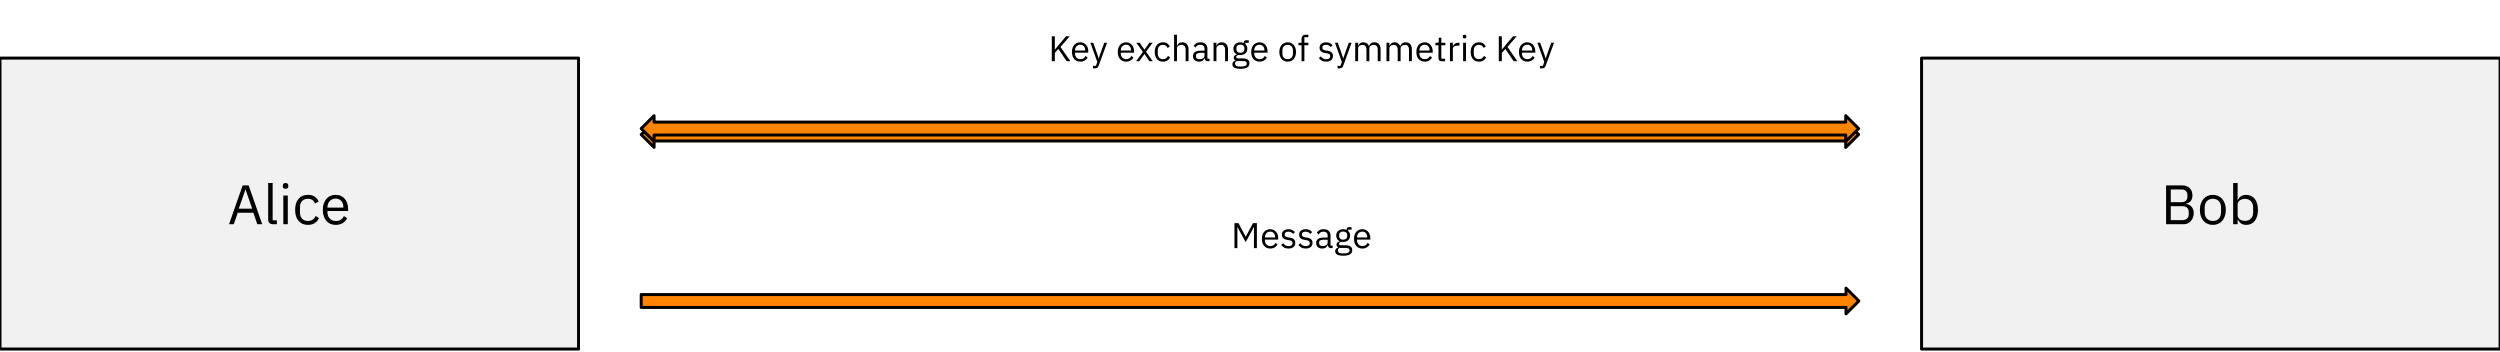 <svg version="1.1" viewBox="0.0 0.0 837.858 117.858" fill="none" stroke="none" stroke-linecap="square" stroke-miterlimit="10" xmlns:xlink="http://www.w3.org/1999/xlink" xmlns="http://www.w3.org/2000/svg"><clipPath id="p.0"><path d="m0 0l837.858 0l0 117.858l-837.858 0l0 -117.858z" clip-rule="nonzero"/></clipPath><g clip-path="url(#p.0)"><path fill="#000000" fill-opacity="0.0" d="m0 0l837.858 0l0 117.858l-837.858 0z" fill-rule="evenodd"/><path fill="#f1f1f1" d="m643.997 19.472l193.89 0l0 97.512l-193.89 0z" fill-rule="evenodd"/><path stroke="#000000" stroke-width="1.0" stroke-linejoin="round" stroke-linecap="butt" d="m643.997 19.472l193.89 0l0 97.512l-193.89 0z" fill-rule="evenodd"/><path fill="#000000" d="m725.951 62.133l5.359 0q1.625 0 2.547 0.922q0.922 0.906 0.922 2.438q0 0.719 -0.203 1.234q-0.203 0.5 -0.531 0.828q-0.312 0.312 -0.688 0.484q-0.375 0.156 -0.688 0.203l0 0.109q0.359 0.031 0.797 0.203q0.438 0.156 0.828 0.531q0.391 0.359 0.656 0.922q0.266 0.562 0.266 1.375q0 0.797 -0.25 1.5q-0.25 0.688 -0.703 1.188q-0.438 0.5 -1.062 0.797q-0.609 0.281 -1.328 0.281l-5.922 0l0 -13.016zm1.562 11.641l3.859 0q1.016 0 1.594 -0.516q0.578 -0.516 0.578 -1.5l0 -0.641q0 -0.984 -0.578 -1.5q-0.578 -0.516 -1.594 -0.516l-3.859 0l0 4.672zm0 -6.016l3.609 0q0.922 0 1.438 -0.469q0.531 -0.469 0.531 -1.344l0 -0.625q0 -0.875 -0.531 -1.344q-0.516 -0.469 -1.438 -0.469l-3.609 0l0 4.25zm14.104 7.609q-0.969 0 -1.766 -0.344q-0.797 -0.359 -1.375 -1.016q-0.562 -0.672 -0.891 -1.594q-0.312 -0.922 -0.312 -2.078q0 -1.141 0.312 -2.062q0.328 -0.938 0.891 -1.594q0.578 -0.672 1.375 -1.016q0.797 -0.359 1.766 -0.359q0.969 0 1.766 0.359q0.797 0.344 1.375 1.016q0.578 0.656 0.891 1.594q0.328 0.922 0.328 2.062q0 1.156 -0.328 2.078q-0.312 0.922 -0.891 1.594q-0.578 0.656 -1.375 1.016q-0.797 0.344 -1.766 0.344zm0 -1.312q1.219 0 1.984 -0.75q0.766 -0.75 0.766 -2.281l0 -1.375q0 -1.531 -0.766 -2.281q-0.766 -0.75 -1.984 -0.75q-1.203 0 -1.969 0.75q-0.766 0.75 -0.766 2.281l0 1.375q0 1.531 0.766 2.281q0.766 0.75 1.969 0.75zm6.807 -12.719l1.5 0l0 5.75l0.078 0q0.375 -0.906 1.094 -1.344q0.719 -0.438 1.719 -0.438q0.891 0 1.625 0.359q0.734 0.344 1.234 1.0q0.516 0.656 0.781 1.594q0.281 0.922 0.281 2.078q0 1.156 -0.281 2.094q-0.266 0.922 -0.781 1.578q-0.5 0.656 -1.234 1.016q-0.734 0.344 -1.625 0.344q-1.953 0 -2.812 -1.781l-0.078 0l0 1.562l-1.5 0l0 -13.812zm3.984 12.688q1.266 0 1.984 -0.781q0.734 -0.797 0.734 -2.094l0 -1.641q0 -1.281 -0.734 -2.062q-0.719 -0.797 -1.984 -0.797q-0.5 0 -0.969 0.141q-0.453 0.125 -0.797 0.375q-0.328 0.234 -0.531 0.594q-0.188 0.344 -0.188 0.734l0 3.578q0 0.469 0.188 0.828q0.203 0.359 0.531 0.625q0.344 0.25 0.797 0.375q0.469 0.125 0.969 0.125z" fill-rule="nonzero"/><path fill="#f1f1f1" d="m0 19.472l193.89 0l0 97.512l-193.89 0z" fill-rule="evenodd"/><path stroke="#000000" stroke-width="1.0" stroke-linejoin="round" stroke-linecap="butt" d="m0 19.472l193.89 0l0 97.512l-193.89 0z" fill-rule="evenodd"/><path fill="#000000" d="m86.23 75.148l-1.312 -3.844l-5.25 0l-1.312 3.844l-1.594 0l4.562 -13.016l2.0 0l4.547 13.016l-1.641 0zm-3.906 -11.562l-0.094 0l-2.203 6.344l4.5 0l-2.203 -6.344zm9.146 11.562q-0.781 0 -1.188 -0.438q-0.406 -0.438 -0.406 -1.109l0 -12.266l1.5 0l0 12.5l1.422 0l0 1.312l-1.328 0zm4.231 -11.891q-0.484 0 -0.703 -0.219q-0.203 -0.234 -0.203 -0.609l0 -0.25q0 -0.375 0.203 -0.609q0.219 -0.234 0.703 -0.234q0.484 0 0.703 0.234q0.219 0.234 0.219 0.609l0 0.25q0 0.375 -0.219 0.609q-0.219 0.219 -0.703 0.219zm-0.75 2.266l1.5 0l0 9.625l-1.5 0l0 -9.625zm8.258 9.844q-1.016 0 -1.812 -0.344q-0.797 -0.359 -1.359 -1.016q-0.547 -0.656 -0.844 -1.578q-0.281 -0.938 -0.281 -2.094q0 -1.156 0.281 -2.078q0.297 -0.938 0.844 -1.594q0.562 -0.656 1.359 -1.0q0.797 -0.359 1.812 -0.359q1.438 0 2.297 0.625q0.875 0.625 1.297 1.625l-1.25 0.641q-0.266 -0.75 -0.859 -1.156q-0.594 -0.422 -1.484 -0.422q-0.672 0 -1.188 0.219q-0.5 0.219 -0.844 0.609q-0.328 0.375 -0.5 0.906q-0.156 0.531 -0.156 1.156l0 1.641q0 1.281 0.672 2.094q0.688 0.812 2.016 0.812q1.812 0 2.609 -1.688l1.078 0.734q-0.469 1.047 -1.391 1.656q-0.922 0.609 -2.297 0.609zm9.303 0q-0.984 0 -1.781 -0.344q-0.797 -0.359 -1.359 -1.016q-0.562 -0.672 -0.875 -1.594q-0.312 -0.922 -0.312 -2.078q0 -1.141 0.312 -2.062q0.312 -0.938 0.875 -1.594q0.562 -0.672 1.359 -1.016q0.797 -0.359 1.781 -0.359q0.969 0 1.734 0.359q0.766 0.344 1.297 0.969q0.547 0.625 0.828 1.484q0.297 0.859 0.297 1.875l0 0.719l-6.922 0l0 0.438q0 0.625 0.188 1.156q0.203 0.531 0.562 0.922q0.375 0.391 0.906 0.625q0.531 0.219 1.203 0.219q0.922 0 1.594 -0.422q0.688 -0.438 1.062 -1.25l1.062 0.766q-0.469 1.0 -1.469 1.609q-0.984 0.594 -2.344 0.594zm0 -8.812q-0.609 0 -1.125 0.219q-0.5 0.203 -0.859 0.594q-0.359 0.391 -0.578 0.922q-0.203 0.531 -0.203 1.172l0 0.125l5.328 0l0 -0.203q0 -1.281 -0.703 -2.047q-0.703 -0.781 -1.859 -0.781z" fill-rule="nonzero"/><g filter="url(#shadowFilter-p.1)"><use xlink:href="#p.1" transform="matrix(1.0 0.0 0.0 1.0 0.0 2.0)"/></g><defs><filter id="shadowFilter-p.1" filterUnits="userSpaceOnUse"><feGaussianBlur in="SourceAlpha" stdDeviation="2.0" result="blur"/><feComponentTransfer in="blur" color-interpolation-filters="sRGB"><feFuncR type="linear" slope="0" intercept="0.0"/><feFuncG type="linear" slope="0" intercept="0.0"/><feFuncB type="linear" slope="0" intercept="0.0"/><feFuncA type="linear" slope="0.5" intercept="0"/></feComponentTransfer></filter></defs><g id="p.1"><path fill="#ff8500" d="m214.896 43.087l4.315 -4.315l0 2.157l399.37 0l0 -2.157l4.315 4.315l-4.315 4.315l0 -2.157l-399.37 0l0 2.157z" fill-rule="evenodd"/><path stroke="#000000" stroke-width="1.0" stroke-linejoin="round" stroke-linecap="butt" d="m214.896 43.087l4.315 -4.315l0 2.157l399.37 0l0 -2.157l4.315 4.315l-4.315 4.315l0 -2.157l-399.37 0l0 2.157z" fill-rule="evenodd"/></g><path fill="#ff8500" d="m214.896 98.714l403.779 0l0 -2.157l4.315 4.315l-4.315 4.315l0 -2.157l-403.779 0z" fill-rule="evenodd"/><path stroke="#000000" stroke-width="1.0" stroke-linejoin="round" stroke-linecap="butt" d="m214.896 98.714l403.779 0l0 -2.157l4.315 4.315l-4.315 4.315l0 -2.157l-403.779 0z" fill-rule="evenodd"/><path fill="#000000" fill-opacity="0.0" d="m286.213 0l300.0 0l0 33.921l-300.0 0z" fill-rule="evenodd"/><path fill="#000000" d="m354.709 16.411l-1.188 1.312l0 2.797l-1.016 0l0 -8.375l1.016 0l0 4.453l0.031 0l1.203 -1.453l2.531 -3.0l1.234 0l-3.109 3.594l3.328 4.781l-1.25 0l-2.781 -4.109zm7.339 4.25q-0.625 0 -1.141 -0.219q-0.516 -0.234 -0.891 -0.656q-0.359 -0.422 -0.562 -1.016q-0.188 -0.609 -0.188 -1.344q0 -0.734 0.188 -1.328q0.203 -0.609 0.562 -1.031q0.375 -0.422 0.891 -0.656q0.516 -0.234 1.141 -0.234q0.625 0 1.109 0.234q0.5 0.234 0.844 0.641q0.359 0.391 0.547 0.953q0.188 0.547 0.188 1.203l0 0.453l-4.453 0l0 0.297q0 0.391 0.125 0.734q0.125 0.344 0.359 0.594q0.234 0.25 0.562 0.391q0.344 0.141 0.781 0.141q0.594 0 1.031 -0.266q0.438 -0.281 0.672 -0.797l0.688 0.5q-0.297 0.625 -0.938 1.016q-0.641 0.391 -1.516 0.391zm0 -5.672q-0.391 0 -0.719 0.141q-0.328 0.141 -0.562 0.391q-0.219 0.25 -0.359 0.594q-0.125 0.344 -0.125 0.75l0 0.078l3.406 0l0 -0.125q0 -0.828 -0.453 -1.328q-0.438 -0.5 -1.188 -0.5zm8.028 -0.656l0.938 0l-2.766 7.625q-0.109 0.281 -0.219 0.469q-0.109 0.188 -0.266 0.281q-0.156 0.109 -0.391 0.156q-0.234 0.062 -0.562 0.062l-0.5 0l0 -0.844l0.969 0l0.469 -1.328l-2.312 -6.422l0.953 0l1.5 4.203l0.281 1.016l0.062 0l0.344 -1.016l1.5 -4.203zm7.32 6.328q-0.625 0 -1.141 -0.219q-0.516 -0.234 -0.891 -0.656q-0.359 -0.422 -0.562 -1.016q-0.188 -0.609 -0.188 -1.344q0 -0.734 0.188 -1.328q0.203 -0.609 0.562 -1.031q0.375 -0.422 0.891 -0.656q0.516 -0.234 1.141 -0.234q0.625 0 1.109 0.234q0.5 0.234 0.844 0.641q0.359 0.391 0.547 0.953q0.188 0.547 0.188 1.203l0 0.453l-4.453 0l0 0.297q0 0.391 0.125 0.734q0.125 0.344 0.359 0.594q0.234 0.25 0.562 0.391q0.344 0.141 0.781 0.141q0.594 0 1.031 -0.266q0.438 -0.281 0.672 -0.797l0.688 0.5q-0.297 0.625 -0.938 1.016q-0.641 0.391 -1.516 0.391zm0 -5.672q-0.391 0 -0.719 0.141q-0.328 0.141 -0.562 0.391q-0.219 0.25 -0.359 0.594q-0.125 0.344 -0.125 0.75l0 0.078l3.406 0l0 -0.125q0 -0.828 -0.453 -1.328q-0.438 -0.5 -1.188 -0.5zm3.35 5.531l2.297 -3.125l-2.203 -3.062l1.125 0l1.578 2.297l0.031 0l1.641 -2.297l1.062 0l-2.188 3.0l2.234 3.188l-1.125 0l-1.609 -2.422l-0.031 0l-1.75 2.422l-1.062 0zm9.018 0.141q-0.656 0 -1.172 -0.219q-0.516 -0.234 -0.875 -0.656q-0.344 -0.422 -0.531 -1.016q-0.188 -0.609 -0.188 -1.344q0 -0.75 0.188 -1.344q0.188 -0.609 0.531 -1.016q0.359 -0.422 0.875 -0.656q0.516 -0.234 1.172 -0.234q0.922 0 1.469 0.406q0.562 0.406 0.844 1.047l-0.797 0.422q-0.172 -0.484 -0.562 -0.75q-0.375 -0.266 -0.953 -0.266q-0.438 0 -0.766 0.141q-0.312 0.141 -0.531 0.391q-0.219 0.234 -0.328 0.578q-0.109 0.344 -0.109 0.75l0 1.062q0 0.812 0.438 1.344q0.438 0.516 1.297 0.516q1.156 0 1.672 -1.078l0.703 0.469q-0.297 0.672 -0.891 1.062q-0.594 0.391 -1.484 0.391zm3.724 -9.016l0.969 0l0 3.688l0.047 0q0.219 -0.531 0.625 -0.844q0.422 -0.312 1.125 -0.312q0.953 0 1.516 0.625q0.562 0.625 0.562 1.75l0 3.969l-0.969 0l0 -3.797q0 -1.672 -1.406 -1.672q-0.281 0 -0.562 0.078q-0.266 0.062 -0.484 0.203q-0.203 0.141 -0.328 0.375q-0.125 0.219 -0.125 0.516l0 4.297l-0.969 0l0 -8.875zm11.316 8.875q-0.531 0 -0.766 -0.281q-0.234 -0.297 -0.297 -0.734l-0.062 0q-0.203 0.578 -0.672 0.875q-0.469 0.281 -1.109 0.281q-0.984 0 -1.531 -0.5q-0.547 -0.5 -0.547 -1.375q0 -0.875 0.641 -1.344q0.641 -0.469 2.0 -0.469l1.219 0l0 -0.609q0 -0.656 -0.359 -1.0q-0.359 -0.359 -1.109 -0.359q-0.562 0 -0.938 0.266q-0.375 0.25 -0.625 0.672l-0.578 -0.547q0.25 -0.5 0.797 -0.859q0.562 -0.359 1.391 -0.359q1.141 0 1.766 0.562q0.625 0.547 0.625 1.531l0 3.406l0.703 0l0 0.844l-0.547 0zm-2.75 -0.672q0.359 0 0.656 -0.078q0.297 -0.094 0.516 -0.25q0.219 -0.156 0.328 -0.359q0.125 -0.203 0.125 -0.438l0 -1.016l-1.266 0q-0.828 0 -1.219 0.234q-0.375 0.234 -0.375 0.688l0 0.266q0 0.453 0.328 0.703q0.344 0.25 0.906 0.25zm4.658 0.672l0 -6.188l0.969 0l0 1.0l0.047 0q0.219 -0.531 0.625 -0.844q0.422 -0.312 1.125 -0.312q0.953 0 1.516 0.625q0.562 0.625 0.562 1.75l0 3.969l-0.969 0l0 -3.797q0 -1.672 -1.406 -1.672q-0.281 0 -0.562 0.078q-0.266 0.062 -0.484 0.203q-0.203 0.141 -0.328 0.375q-0.125 0.219 -0.125 0.516l0 4.297l-0.969 0zm12.035 0.688q0 0.953 -0.75 1.406q-0.75 0.453 -2.25 0.453q-1.453 0 -2.094 -0.406q-0.625 -0.391 -0.625 -1.125q0 -0.5 0.266 -0.781q0.266 -0.281 0.719 -0.422l0 -0.125q-0.547 -0.266 -0.547 -0.859q0 -0.469 0.297 -0.719q0.297 -0.25 0.766 -0.359l0 -0.047q-0.547 -0.266 -0.859 -0.75q-0.297 -0.5 -0.297 -1.156q0 -0.469 0.156 -0.859q0.172 -0.391 0.469 -0.672q0.312 -0.297 0.734 -0.453q0.438 -0.156 0.969 -0.156q0.656 0 1.172 0.25l0 -0.109q0 -0.359 0.156 -0.594q0.172 -0.234 0.562 -0.234l0.922 0l0 0.844l-1.172 0l0 0.391q0.328 0.281 0.516 0.688q0.188 0.406 0.188 0.906q0 0.469 -0.172 0.875q-0.156 0.391 -0.469 0.672q-0.312 0.281 -0.75 0.438q-0.422 0.156 -0.953 0.156q-0.297 0 -0.594 -0.062q-0.312 0.078 -0.562 0.25q-0.25 0.156 -0.25 0.453q0 0.266 0.25 0.375q0.266 0.094 0.688 0.094l1.328 0q1.156 0 1.672 0.438q0.516 0.438 0.516 1.203zm-0.891 0.062q0 -0.359 -0.281 -0.594q-0.281 -0.219 -1.0 -0.219l-2.078 0q-0.562 0.266 -0.562 0.844q0 0.406 0.297 0.688q0.312 0.297 1.047 0.297l0.875 0q0.812 0 1.25 -0.25q0.453 -0.25 0.453 -0.766zm-2.156 -3.578q0.609 0 0.969 -0.297q0.375 -0.297 0.375 -0.906l0 -0.344q0 -0.609 -0.375 -0.891q-0.359 -0.297 -0.969 -0.297q-0.609 0 -0.969 0.297q-0.359 0.281 -0.359 0.891l0 0.344q0 0.609 0.359 0.906q0.359 0.297 0.969 0.297zm6.42 2.969q-0.625 0 -1.141 -0.219q-0.516 -0.234 -0.891 -0.656q-0.359 -0.422 -0.562 -1.016q-0.188 -0.609 -0.188 -1.344q0 -0.734 0.188 -1.328q0.203 -0.609 0.562 -1.031q0.375 -0.422 0.891 -0.656q0.516 -0.234 1.141 -0.234q0.625 0 1.109 0.234q0.5 0.234 0.844 0.641q0.359 0.391 0.547 0.953q0.188 0.547 0.188 1.203l0 0.453l-4.453 0l0 0.297q0 0.391 0.125 0.734q0.125 0.344 0.359 0.594q0.234 0.25 0.562 0.391q0.344 0.141 0.781 0.141q0.594 0 1.031 -0.266q0.438 -0.281 0.672 -0.797l0.688 0.5q-0.297 0.625 -0.938 1.016q-0.641 0.391 -1.516 0.391zm0 -5.672q-0.391 0 -0.719 0.141q-0.328 0.141 -0.562 0.391q-0.219 0.25 -0.359 0.594q-0.125 0.344 -0.125 0.75l0 0.078l3.406 0l0 -0.125q0 -0.828 -0.453 -1.328q-0.438 -0.5 -1.188 -0.5zm9.436 5.672q-0.625 0 -1.141 -0.219q-0.516 -0.234 -0.891 -0.656q-0.359 -0.422 -0.562 -1.016q-0.203 -0.609 -0.203 -1.344q0 -0.734 0.203 -1.328q0.203 -0.609 0.562 -1.031q0.375 -0.422 0.891 -0.656q0.516 -0.234 1.141 -0.234q0.625 0 1.125 0.234q0.516 0.234 0.891 0.656q0.375 0.422 0.578 1.031q0.203 0.594 0.203 1.328q0 0.734 -0.203 1.344q-0.203 0.594 -0.578 1.016q-0.375 0.422 -0.891 0.656q-0.5 0.219 -1.125 0.219zm0 -0.844q0.781 0 1.266 -0.484q0.5 -0.484 0.5 -1.469l0 -0.891q0 -0.984 -0.5 -1.453q-0.484 -0.484 -1.266 -0.484q-0.781 0 -1.281 0.484q-0.484 0.469 -0.484 1.453l0 0.891q0 0.984 0.484 1.469q0.5 0.484 1.281 0.484zm4.648 -4.656l-1.016 0l0 -0.828l1.016 0l0 -1.25q0 -0.656 0.328 -1.047q0.344 -0.391 1.031 -0.391l0.922 0l0 0.828l-1.328 0l0 1.859l1.328 0l0 0.828l-1.328 0l0 5.359l-0.953 0l0 -5.359zm8.236 5.5q-0.859 0 -1.438 -0.328q-0.578 -0.328 -1.0 -0.875l0.672 -0.562q0.359 0.469 0.797 0.719q0.453 0.234 1.047 0.234q0.609 0 0.953 -0.266q0.344 -0.266 0.344 -0.75q0 -0.359 -0.234 -0.609q-0.234 -0.266 -0.844 -0.359l-0.5 -0.062q-0.422 -0.062 -0.781 -0.188q-0.359 -0.125 -0.641 -0.328q-0.266 -0.219 -0.422 -0.531q-0.141 -0.312 -0.141 -0.75q0 -0.453 0.156 -0.797q0.172 -0.344 0.469 -0.562q0.297 -0.234 0.703 -0.344q0.406 -0.125 0.875 -0.125q0.75 0 1.266 0.266q0.516 0.266 0.891 0.734l-0.625 0.578q-0.203 -0.281 -0.609 -0.516q-0.391 -0.234 -1.0 -0.234q-0.594 0 -0.906 0.266q-0.297 0.25 -0.297 0.688q0 0.453 0.297 0.656q0.312 0.203 0.891 0.312l0.484 0.062q1.031 0.156 1.453 0.594q0.438 0.438 0.438 1.156q0 0.891 -0.609 1.406q-0.609 0.516 -1.688 0.516zm7.597 -6.328l0.938 0l-2.766 7.625q-0.109 0.281 -0.219 0.469q-0.109 0.188 -0.266 0.281q-0.156 0.109 -0.391 0.156q-0.234 0.062 -0.562 0.062l-0.5 0l0 -0.844l0.969 0l0.469 -1.328l-2.312 -6.422l0.953 0l1.5 4.203l0.281 1.016l0.062 0l0.344 -1.016l1.5 -4.203zm2.16 6.188l0 -6.188l0.969 0l0 1.0l0.047 0q0.109 -0.234 0.234 -0.438q0.141 -0.219 0.344 -0.375q0.203 -0.156 0.469 -0.25q0.266 -0.094 0.625 -0.094q0.609 0 1.125 0.297q0.516 0.297 0.766 0.969l0.016 0q0.172 -0.5 0.625 -0.875q0.469 -0.391 1.266 -0.391q0.953 0 1.484 0.625q0.531 0.625 0.531 1.75l0 3.969l-0.953 0l0 -3.797q0 -0.828 -0.328 -1.25q-0.328 -0.422 -1.031 -0.422q-0.297 0 -0.562 0.078q-0.25 0.062 -0.453 0.203q-0.203 0.141 -0.328 0.375q-0.109 0.219 -0.109 0.516l0 4.297l-0.969 0l0 -3.797q0 -0.828 -0.328 -1.25q-0.312 -0.422 -1.0 -0.422q-0.281 0 -0.547 0.078q-0.266 0.062 -0.469 0.203q-0.203 0.141 -0.328 0.375q-0.125 0.219 -0.125 0.516l0 4.297l-0.969 0zm10.476 0l0 -6.188l0.969 0l0 1.0l0.047 0q0.109 -0.234 0.234 -0.438q0.141 -0.219 0.344 -0.375q0.203 -0.156 0.469 -0.25q0.266 -0.094 0.625 -0.094q0.609 0 1.125 0.297q0.516 0.297 0.766 0.969l0.016 0q0.172 -0.5 0.625 -0.875q0.469 -0.391 1.266 -0.391q0.953 0 1.484 0.625q0.531 0.625 0.531 1.75l0 3.969l-0.953 0l0 -3.797q0 -0.828 -0.328 -1.25q-0.328 -0.422 -1.031 -0.422q-0.297 0 -0.562 0.078q-0.25 0.062 -0.453 0.203q-0.203 0.141 -0.328 0.375q-0.109 0.219 -0.109 0.516l0 4.297l-0.969 0l0 -3.797q0 -0.828 -0.328 -1.25q-0.312 -0.422 -1.0 -0.422q-0.281 0 -0.547 0.078q-0.266 0.062 -0.469 0.203q-0.203 0.141 -0.328 0.375q-0.125 0.219 -0.125 0.516l0 4.297l-0.969 0zm12.804 0.141q-0.625 0 -1.141 -0.219q-0.516 -0.234 -0.891 -0.656q-0.359 -0.422 -0.562 -1.016q-0.188 -0.609 -0.188 -1.344q0 -0.734 0.188 -1.328q0.203 -0.609 0.562 -1.031q0.375 -0.422 0.891 -0.656q0.516 -0.234 1.141 -0.234q0.625 0 1.109 0.234q0.5 0.234 0.844 0.641q0.359 0.391 0.547 0.953q0.188 0.547 0.188 1.203l0 0.453l-4.453 0l0 0.297q0 0.391 0.125 0.734q0.125 0.344 0.359 0.594q0.234 0.25 0.562 0.391q0.344 0.141 0.781 0.141q0.594 0 1.031 -0.266q0.438 -0.281 0.672 -0.797l0.688 0.5q-0.297 0.625 -0.938 1.016q-0.641 0.391 -1.516 0.391zm0 -5.672q-0.391 0 -0.719 0.141q-0.328 0.141 -0.562 0.391q-0.219 0.25 -0.359 0.594q-0.125 0.344 -0.125 0.75l0 0.078l3.406 0l0 -0.125q0 -0.828 -0.453 -1.328q-0.438 -0.5 -1.188 -0.5zm5.635 5.531q-0.5 0 -0.766 -0.281q-0.25 -0.281 -0.25 -0.734l0 -4.344l-1.031 0l0 -0.828l0.578 0q0.312 0 0.422 -0.125q0.125 -0.125 0.125 -0.438l0 -1.156l0.859 0l0 1.719l1.359 0l0 0.828l-1.359 0l0 4.516l1.266 0l0 0.844l-1.203 0zm2.837 0l0 -6.188l0.969 0l0 1.141l0.062 0q0.156 -0.453 0.594 -0.797q0.438 -0.344 1.188 -0.344l0.375 0l0 0.953l-0.562 0q-0.781 0 -1.219 0.297q-0.438 0.297 -0.438 0.734l0 4.203l-0.969 0zm4.888 -7.641q-0.312 0 -0.453 -0.141q-0.141 -0.156 -0.141 -0.406l0 -0.156q0 -0.234 0.141 -0.375q0.141 -0.156 0.453 -0.156q0.312 0 0.453 0.156q0.141 0.141 0.141 0.375l0 0.156q0 0.25 -0.141 0.406q-0.141 0.141 -0.453 0.141zm-0.484 1.453l0.969 0l0 6.188l-0.969 0l0 -6.188zm5.312 6.328q-0.656 0 -1.172 -0.219q-0.516 -0.234 -0.875 -0.656q-0.344 -0.422 -0.531 -1.016q-0.188 -0.609 -0.188 -1.344q0 -0.75 0.188 -1.344q0.188 -0.609 0.531 -1.016q0.359 -0.422 0.875 -0.656q0.516 -0.234 1.172 -0.234q0.922 0 1.469 0.406q0.562 0.406 0.844 1.047l-0.797 0.422q-0.172 -0.484 -0.562 -0.75q-0.375 -0.266 -0.953 -0.266q-0.438 0 -0.766 0.141q-0.312 0.141 -0.531 0.391q-0.219 0.234 -0.328 0.578q-0.109 0.344 -0.109 0.75l0 1.062q0 0.812 0.438 1.344q0.438 0.516 1.297 0.516q1.156 0 1.672 -1.078l0.703 0.469q-0.297 0.672 -0.891 1.062q-0.594 0.391 -1.484 0.391zm8.852 -4.25l-1.188 1.312l0 2.797l-1.016 0l0 -8.375l1.016 0l0 4.453l0.031 0l1.203 -1.453l2.531 -3.0l1.234 0l-3.109 3.594l3.328 4.781l-1.25 0l-2.781 -4.109zm7.339 4.25q-0.625 0 -1.141 -0.219q-0.516 -0.234 -0.891 -0.656q-0.359 -0.422 -0.562 -1.016q-0.188 -0.609 -0.188 -1.344q0 -0.734 0.188 -1.328q0.203 -0.609 0.562 -1.031q0.375 -0.422 0.891 -0.656q0.516 -0.234 1.141 -0.234q0.625 0 1.109 0.234q0.5 0.234 0.844 0.641q0.359 0.391 0.547 0.953q0.188 0.547 0.188 1.203l0 0.453l-4.453 0l0 0.297q0 0.391 0.125 0.734q0.125 0.344 0.359 0.594q0.234 0.25 0.562 0.391q0.344 0.141 0.781 0.141q0.594 0 1.031 -0.266q0.438 -0.281 0.672 -0.797l0.688 0.5q-0.297 0.625 -0.938 1.016q-0.641 0.391 -1.516 0.391zm0 -5.672q-0.391 0 -0.719 0.141q-0.328 0.141 -0.562 0.391q-0.219 0.25 -0.359 0.594q-0.125 0.344 -0.125 0.75l0 0.078l3.406 0l0 -0.125q0 -0.828 -0.453 -1.328q-0.438 -0.5 -1.188 -0.5zm8.028 -0.656l0.938 0l-2.766 7.625q-0.109 0.281 -0.219 0.469q-0.109 0.188 -0.266 0.281q-0.156 0.109 -0.391 0.156q-0.234 0.062 -0.562 0.062l-0.5 0l0 -0.844l0.969 0l0.469 -1.328l-2.312 -6.422l0.953 0l1.5 4.203l0.281 1.016l0.062 0l0.344 -1.016l1.5 -4.203z" fill-rule="nonzero"/><path fill="#000000" fill-opacity="0.0" d="m286.213 62.635l300.0 0l0 33.921l-300.0 0z" fill-rule="evenodd"/><path fill="#000000" d="m420.249 76.093l-0.062 0l-0.703 1.406l-2.0 3.656l-2.0 -3.656l-0.719 -1.406l-0.062 0l0 7.062l-0.984 0l0 -8.375l1.344 0l2.406 4.516l0.062 0l2.406 -4.516l1.297 0l0 8.375l-0.984 0l0 -7.062zm5.447 7.203q-0.625 0 -1.141 -0.219q-0.516 -0.234 -0.891 -0.656q-0.359 -0.422 -0.562 -1.016q-0.188 -0.609 -0.188 -1.344q0 -0.734 0.188 -1.328q0.203 -0.609 0.562 -1.031q0.375 -0.422 0.891 -0.656q0.516 -0.234 1.141 -0.234q0.625 0 1.109 0.234q0.5 0.234 0.844 0.641q0.359 0.391 0.547 0.953q0.188 0.547 0.188 1.203l0 0.453l-4.453 0l0 0.297q0 0.391 0.125 0.734q0.125 0.344 0.359 0.594q0.234 0.25 0.562 0.391q0.344 0.141 0.781 0.141q0.594 0 1.031 -0.266q0.438 -0.281 0.672 -0.797l0.688 0.5q-0.297 0.625 -0.938 1.016q-0.641 0.391 -1.516 0.391zm0 -5.672q-0.391 0 -0.719 0.141q-0.328 0.141 -0.562 0.391q-0.219 0.25 -0.359 0.594q-0.125 0.344 -0.125 0.75l0 0.078l3.406 0l0 -0.125q0 -0.828 -0.453 -1.328q-0.438 -0.5 -1.188 -0.5zm6.119 5.672q-0.859 0 -1.438 -0.328q-0.578 -0.328 -1.0 -0.875l0.672 -0.562q0.359 0.469 0.797 0.719q0.453 0.234 1.047 0.234q0.609 0 0.953 -0.266q0.344 -0.266 0.344 -0.75q0 -0.359 -0.234 -0.609q-0.234 -0.266 -0.844 -0.359l-0.5 -0.062q-0.422 -0.062 -0.781 -0.188q-0.359 -0.125 -0.641 -0.328q-0.266 -0.219 -0.422 -0.531q-0.141 -0.312 -0.141 -0.75q0 -0.453 0.156 -0.797q0.172 -0.344 0.469 -0.562q0.297 -0.234 0.703 -0.344q0.406 -0.125 0.875 -0.125q0.75 0 1.266 0.266q0.516 0.266 0.891 0.734l-0.625 0.578q-0.203 -0.281 -0.609 -0.516q-0.391 -0.234 -1.0 -0.234q-0.594 0 -0.906 0.266q-0.297 0.25 -0.297 0.688q0 0.453 0.297 0.656q0.312 0.203 0.891 0.312l0.484 0.062q1.031 0.156 1.453 0.594q0.438 0.438 0.438 1.156q0 0.891 -0.609 1.406q-0.609 0.516 -1.688 0.516zm5.772 0q-0.859 0 -1.438 -0.328q-0.578 -0.328 -1.0 -0.875l0.672 -0.562q0.359 0.469 0.797 0.719q0.453 0.234 1.047 0.234q0.609 0 0.953 -0.266q0.344 -0.266 0.344 -0.75q0 -0.359 -0.234 -0.609q-0.234 -0.266 -0.844 -0.359l-0.5 -0.062q-0.422 -0.062 -0.781 -0.188q-0.359 -0.125 -0.641 -0.328q-0.266 -0.219 -0.422 -0.531q-0.141 -0.312 -0.141 -0.75q0 -0.453 0.156 -0.797q0.172 -0.344 0.469 -0.562q0.297 -0.234 0.703 -0.344q0.406 -0.125 0.875 -0.125q0.75 0 1.266 0.266q0.516 0.266 0.891 0.734l-0.625 0.578q-0.203 -0.281 -0.609 -0.516q-0.391 -0.234 -1.0 -0.234q-0.594 0 -0.906 0.266q-0.297 0.25 -0.297 0.688q0 0.453 0.297 0.656q0.312 0.203 0.891 0.312l0.484 0.062q1.031 0.156 1.453 0.594q0.438 0.438 0.438 1.156q0 0.891 -0.609 1.406q-0.609 0.516 -1.688 0.516zm8.485 -0.141q-0.531 0 -0.766 -0.281q-0.234 -0.297 -0.297 -0.734l-0.062 0q-0.203 0.578 -0.672 0.875q-0.469 0.281 -1.109 0.281q-0.984 0 -1.531 -0.5q-0.547 -0.5 -0.547 -1.375q0 -0.875 0.641 -1.344q0.641 -0.469 2.0 -0.469l1.219 0l0 -0.609q0 -0.656 -0.359 -1.0q-0.359 -0.359 -1.109 -0.359q-0.562 0 -0.938 0.266q-0.375 0.25 -0.625 0.672l-0.578 -0.547q0.25 -0.5 0.797 -0.859q0.562 -0.359 1.391 -0.359q1.141 0 1.766 0.562q0.625 0.547 0.625 1.531l0 3.406l0.703 0l0 0.844l-0.547 0zm-2.75 -0.672q0.359 0 0.656 -0.078q0.297 -0.094 0.516 -0.25q0.219 -0.156 0.328 -0.359q0.125 -0.203 0.125 -0.438l0 -1.016l-1.266 0q-0.828 0 -1.219 0.234q-0.375 0.234 -0.375 0.688l0 0.266q0 0.453 0.328 0.703q0.344 0.25 0.906 0.25zm9.877 1.359q0 0.953 -0.75 1.406q-0.75 0.453 -2.25 0.453q-1.453 0 -2.094 -0.406q-0.625 -0.391 -0.625 -1.125q0 -0.5 0.266 -0.781q0.266 -0.281 0.719 -0.422l0 -0.125q-0.547 -0.266 -0.547 -0.859q0 -0.469 0.297 -0.719q0.297 -0.25 0.766 -0.359l0 -0.047q-0.547 -0.266 -0.859 -0.75q-0.297 -0.5 -0.297 -1.156q0 -0.469 0.156 -0.859q0.172 -0.391 0.469 -0.672q0.312 -0.297 0.734 -0.453q0.438 -0.156 0.969 -0.156q0.656 0 1.172 0.25l0 -0.109q0 -0.359 0.156 -0.594q0.172 -0.234 0.562 -0.234l0.922 0l0 0.844l-1.172 0l0 0.391q0.328 0.281 0.516 0.688q0.188 0.406 0.188 0.906q0 0.469 -0.172 0.875q-0.156 0.391 -0.469 0.672q-0.312 0.281 -0.75 0.438q-0.422 0.156 -0.953 0.156q-0.297 0 -0.594 -0.062q-0.312 0.078 -0.562 0.25q-0.25 0.156 -0.25 0.453q0 0.266 0.25 0.375q0.266 0.094 0.688 0.094l1.328 0q1.156 0 1.672 0.438q0.516 0.438 0.516 1.203zm-0.891 0.062q0 -0.359 -0.281 -0.594q-0.281 -0.219 -1.0 -0.219l-2.078 0q-0.562 0.266 -0.562 0.844q0 0.406 0.297 0.688q0.312 0.297 1.047 0.297l0.875 0q0.812 0 1.25 -0.25q0.453 -0.25 0.453 -0.766zm-2.156 -3.578q0.609 0 0.969 -0.297q0.375 -0.297 0.375 -0.906l0 -0.344q0 -0.609 -0.375 -0.891q-0.359 -0.297 -0.969 -0.297q-0.609 0 -0.969 0.297q-0.359 0.281 -0.359 0.891l0 0.344q0 0.609 0.359 0.906q0.359 0.297 0.969 0.297zm6.42 2.969q-0.625 0 -1.141 -0.219q-0.516 -0.234 -0.891 -0.656q-0.359 -0.422 -0.562 -1.016q-0.188 -0.609 -0.188 -1.344q0 -0.734 0.188 -1.328q0.203 -0.609 0.562 -1.031q0.375 -0.422 0.891 -0.656q0.516 -0.234 1.141 -0.234q0.625 0 1.109 0.234q0.5 0.234 0.844 0.641q0.359 0.391 0.547 0.953q0.188 0.547 0.188 1.203l0 0.453l-4.453 0l0 0.297q0 0.391 0.125 0.734q0.125 0.344 0.359 0.594q0.234 0.25 0.562 0.391q0.344 0.141 0.781 0.141q0.594 0 1.031 -0.266q0.438 -0.281 0.672 -0.797l0.688 0.5q-0.297 0.625 -0.938 1.016q-0.641 0.391 -1.516 0.391zm0 -5.672q-0.391 0 -0.719 0.141q-0.328 0.141 -0.562 0.391q-0.219 0.25 -0.359 0.594q-0.125 0.344 -0.125 0.75l0 0.078l3.406 0l0 -0.125q0 -0.828 -0.453 -1.328q-0.438 -0.5 -1.188 -0.5z" fill-rule="nonzero"/></g></svg>